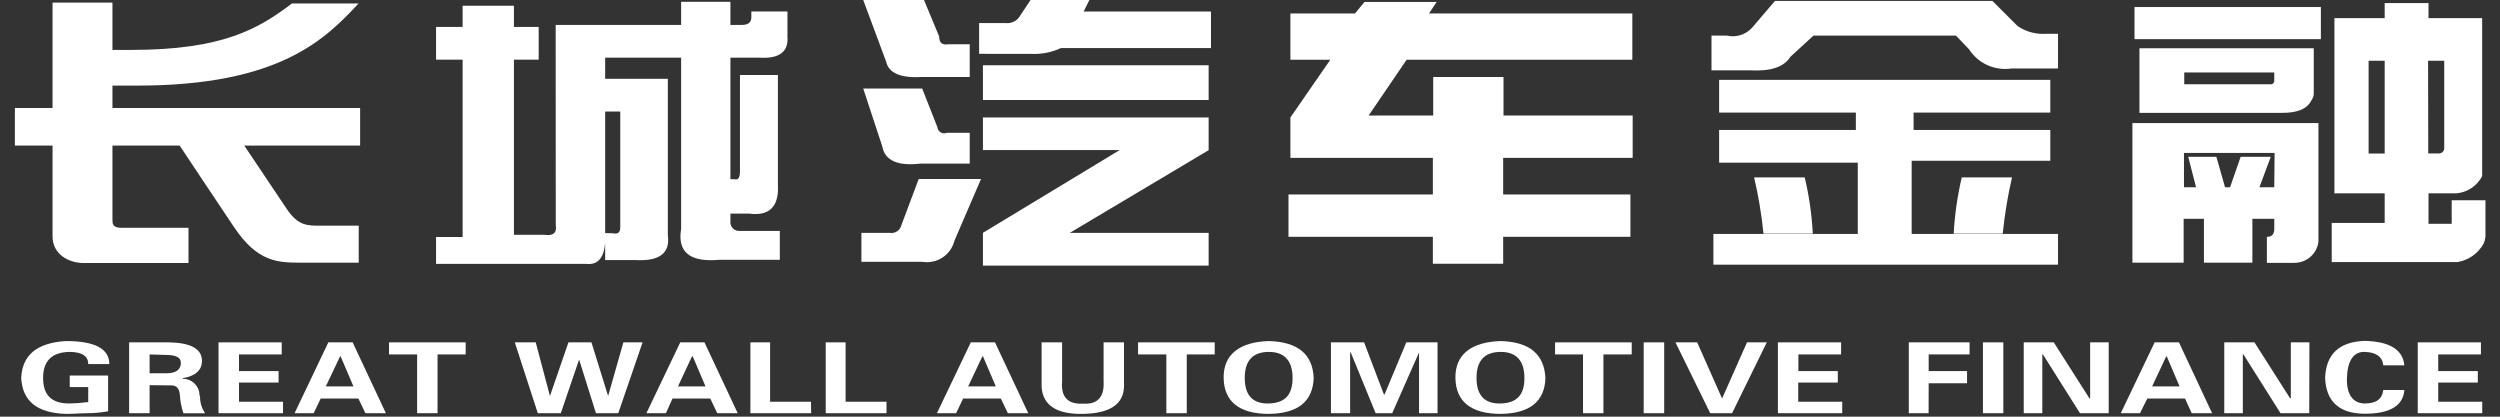 <?xml version="1.0" encoding="UTF-8"?>
<svg width="240px" height="40px" viewBox="0 0 240 40" version="1.1" xmlns="http://www.w3.org/2000/svg" xmlns:xlink="http://www.w3.org/1999/xlink">
    <rect x="0" y="0" width="240" height="40" fill="#333333" stroke="none"/>
    <!-- Generator: Sketch 50.2 (55047) - http://www.bohemiancoding.com/sketch -->
    <title>logo@2x</title>
    <desc>Created with Sketch.</desc>
    <defs></defs>
    <g id="登陆1.4" stroke="none" stroke-width="1" fill="none" fill-rule="evenodd">
        <g id="2_登陆错误" transform="translate(-120, -50)" fill="#FFFFFF" fill-rule="nonzero">
            <g id="logo" transform="translate(120, 50)">
                <path d="M8.47,37.158 L6.695,37.158 L6.695,36.05 L10.379,36.05 L10.379,39.483 C9.711,39.608 9.033,39.669 8.354,39.667 C7.82,39.667 7.145,39.733 6.329,39.733 C3.545,39.65 2.162,38.5 2.037,36.3 C2.12,34.092 3.545,32.908 6.329,32.742 C9.106,32.742 10.495,33.478 10.495,34.95 L8.47,34.95 C8.47,34.175 7.862,33.783 6.637,33.783 C4.97,33.828 4.137,34.661 4.137,36.283 C4.137,37.95 4.97,38.733 6.637,38.733 C7.211,38.727 7.784,38.686 8.354,38.608 L8.47,38.608 L8.47,37.158 Z" id="Shape"></path>
                <path d="M14.362,36.975 L14.362,39.667 L12.395,39.667 L12.395,32.867 L16.262,32.867 C18.345,32.911 19.387,33.503 19.387,34.642 C19.387,35.542 18.77,36.092 17.545,36.308 L17.545,36.367 C18.387,36.352 19.092,37.001 19.145,37.842 C19.146,37.926 19.166,38.008 19.204,38.083 C19.198,38.652 19.37,39.208 19.695,39.675 L17.612,39.675 C17.407,39.081 17.289,38.461 17.262,37.833 C17.187,37.258 16.92,37 16.47,37 L14.362,36.975 Z M14.362,34.025 L14.362,35.833 L15.954,35.833 C16.854,35.833 17.32,35.525 17.362,34.908 C17.404,34.292 16.854,34.075 15.954,34.075 L14.362,34.025 Z" id="Shape"></path>
                <polygon id="Shape" points="20.979 39.667 20.979 32.867 27.045 32.867 27.045 34.025 22.945 34.025 22.945 35.625 26.745 35.625 26.745 36.725 22.945 36.725 22.945 38.567 27.17 38.567 27.17 39.667"></polygon>
                <path d="M30.112,39.667 L28.279,39.667 L31.52,32.867 L33.854,32.867 L37.045,39.667 L35.079,39.667 L34.404,38.258 L30.787,38.258 L30.112,39.667 Z M31.279,37.092 L33.929,37.092 L32.704,34.217 L32.645,34.217 L31.279,37.092 Z" id="Shape"></path>
                <polygon id="Shape" points="37.345 34.025 37.345 32.867 44.704 32.867 44.704 34.025 42.004 34.025 42.004 39.667 40.045 39.667 40.045 34.025"></polygon>
                <polygon id="Shape" points="52.795 38.017 54.57 32.867 56.779 32.867 58.379 38.017 59.845 32.867 61.687 32.867 59.354 39.667 57.212 39.667 55.595 34.517 53.837 39.667 51.629 39.667 49.42 32.867 51.429 32.867"></polygon>
                <path d="M63.929,39.667 L62.054,39.667 L65.304,32.867 L67.629,32.867 L70.82,39.667 L68.854,39.667 L68.187,38.258 L64.562,38.258 L63.929,39.667 Z M65.087,37.092 L67.729,37.092 L66.504,34.217 L66.429,34.217 L65.087,37.092 Z" id="Shape"></path>
                <polygon id="Shape" points="77.87 39.667 72.037 39.667 72.037 32.867 73.929 32.867 73.929 38.567 77.854 38.567"></polygon>
                <polygon id="Shape" points="85.104 39.667 79.27 39.667 79.27 32.867 81.179 32.867 81.179 38.567 85.104 38.567"></polygon>
                <path d="M91.787,39.667 L89.945,39.667 L93.195,32.867 L95.52,32.867 L98.712,39.667 L96.754,39.667 L96.079,38.258 L92.462,38.258 L91.787,39.667 Z M92.945,37.092 L95.595,37.092 L94.37,34.217 L94.304,34.217 L92.945,37.092 Z" id="Shape"></path>
                <path d="M105.945,32.867 L107.904,32.867 L107.904,37.158 C107.831,38.825 106.526,39.683 103.987,39.733 C101.448,39.783 100.117,38.925 99.995,37.158 L99.995,32.867 L101.962,32.867 L101.962,36.6 C101.834,38.117 102.509,38.833 103.987,38.75 C105.37,38.833 106.029,38.117 105.945,36.6 L105.945,32.867 Z" id="Shape"></path>
                <polygon id="Shape" points="109.254 34.025 109.254 32.867 116.612 32.867 116.612 34.025 113.929 34.025 113.929 39.667 111.97 39.667 111.97 34.025"></polygon>
                <path d="M121.82,39.733 C118.962,39.733 117.512,38.542 117.47,36.3 C117.429,34.058 118.962,32.825 121.82,32.742 C124.604,32.825 126.029,34.008 126.112,36.3 C126.029,38.542 124.604,39.692 121.82,39.733 Z M121.82,33.783 C120.27,33.783 119.495,34.617 119.495,36.283 C119.495,37.95 120.27,38.783 121.82,38.733 C123.37,38.683 124.087,37.9 124.087,36.283 C124.087,34.667 123.337,33.783 121.82,33.783 Z" id="Shape"></path>
                <polygon id="Shape" points="133.654 39.667 132.062 39.667 129.67 33.833 129.612 33.833 129.612 39.667 127.77 39.667 127.77 32.867 130.954 32.867 132.854 37.867 132.92 37.867 135.004 32.867 138.004 32.867 138.004 39.667 136.229 39.667 136.229 33.833"></polygon>
                <path d="M144.079,39.733 C141.212,39.733 139.762,38.542 139.72,36.3 C139.679,34.058 141.212,32.825 144.079,32.742 C146.854,32.825 148.245,34.008 148.362,36.3 C148.287,38.542 146.854,39.692 144.079,39.733 Z M144.079,33.783 C142.52,33.783 141.745,34.617 141.745,36.283 C141.745,37.95 142.52,38.783 144.079,38.733 C145.637,38.683 146.345,37.9 146.345,36.283 C146.345,34.667 145.595,33.783 144.079,33.783 Z" id="Shape"></path>
                <polygon id="Shape" points="149.287 34.025 149.287 32.867 156.645 32.867 156.645 34.025 153.929 34.025 153.929 39.667 151.97 39.667 151.97 34.025"></polygon>
                <polygon id="Shape" points="159.762 32.867 159.762 39.667 157.795 39.667 157.795 32.867"></polygon>
                <polygon id="Shape" points="164.179 39.667 160.845 32.867 162.929 32.867 165.32 38.258 167.712 32.867 169.612 32.867 166.279 39.667"></polygon>
                <polygon id="Shape" points="170.679 39.667 170.679 32.867 176.745 32.867 176.745 34.025 172.645 34.025 172.645 35.625 176.429 35.625 176.429 36.725 172.629 36.725 172.629 38.567 176.854 38.567 176.854 39.667"></polygon>
                <polygon id="Shape" points="185.145 39.667 183.245 39.667 183.245 32.867 189.079 32.867 189.079 34.025 185.154 34.025 185.154 35.625 188.837 35.625 188.837 36.792 185.154 36.792"></polygon>
                <polygon id="Shape" points="192.32 32.867 192.32 39.667 190.362 39.667 190.362 32.867"></polygon>
                <polygon id="Shape" points="202.437 39.667 199.679 39.667 196.12 34.025 196.062 34.025 196.062 39.667 194.279 39.667 194.279 32.867 197.162 32.867 200.595 38.258 200.654 38.2 200.654 32.867 202.437 32.867"></polygon>
                <path d="M205.437,39.667 L203.595,39.667 L206.845,32.867 L209.179,32.867 L212.362,39.667 L210.404,39.667 L209.762,38.258 L206.145,38.258 L205.437,39.667 Z M206.604,37.092 L209.237,37.092 L208.012,34.217 L207.954,34.217 L206.604,37.092 Z" id="Shape"></path>
                <polygon id="Shape" points="221.687 39.667 218.929 39.667 215.37 34.025 215.312 34.025 215.312 39.667 213.529 39.667 213.529 32.867 216.429 32.867 219.862 38.258 219.92 38.2 219.92 32.867 221.704 32.867"></polygon>
                <path d="M230.82,35.075 L228.795,35.075 C228.712,34.242 228.12,33.825 227.02,33.783 C225.92,33.742 225.354,34.667 225.304,36.283 C225.254,37.9 225.912,38.733 227.02,38.733 C228.129,38.733 228.687,38.3 228.795,37.442 L230.82,37.442 C230.698,38.958 229.431,39.717 227.02,39.717 C224.562,39.717 223.295,38.525 223.212,36.283 C223.295,33.994 224.565,32.808 227.02,32.725 C229.404,32.781 230.67,33.564 230.82,35.075 Z" id="Shape"></path>
                <polygon id="Shape" points="232.104 39.667 232.104 32.867 238.17 32.867 238.17 34.025 234.07 34.025 234.07 35.625 237.87 35.625 237.87 36.725 234.07 36.725 234.07 38.567 238.295 38.567 238.295 39.667"></polygon>
                <rect id="Rectangle-path" x="1.429" y="10.367" width="33.142" height="3.608"></rect>
                <path d="M10.795,0.25 L10.795,21.083 C10.795,21.45 10.795,21.867 11.629,21.867 L18.095,21.867 L18.095,25.25 L8.02,25.25 C6.604,25.25 5.045,24.417 5.045,22.692 L5.045,0.25 L10.795,0.25 Z" id="Shape"></path>
                <path d="M12.595,4.792 L9.62,4.792 L9.62,8.217 L13.195,8.217 C26.862,8.217 31.254,3.733 34.42,0.333 C32.754,0.333 29.42,0.333 28.029,0.333 C24.829,2.75 21.429,4.792 12.595,4.792 Z" id="Shape"></path>
                <path d="M30.804,21.667 C29.562,21.667 28.637,21.708 27.545,20.083 C26.104,17.967 24.212,15.083 22.154,12.042 L15.962,12.042 C18.37,15.675 20.462,18.808 22.454,21.783 C24.754,25.217 26.695,25.217 29.045,25.217 L34.437,25.217 L34.437,21.667 L30.804,21.667 Z" id="Shape"></path>
                <path d="M173.254,17.033 C173.674,18.806 173.934,20.614 174.029,22.433 L169.295,22.433 C169.113,20.616 168.813,18.812 168.395,17.033 L173.254,17.033 Z" id="Shape"></path>
                <path d="M188.329,17.033 C187.913,18.807 187.653,20.614 187.554,22.433 L192.262,22.433 C192.444,20.616 192.741,18.812 193.154,17.033 L188.329,17.033 Z" id="Shape"></path>
                <path d="M164.304,3.417 L165.779,3.417 C166.652,3.621 167.568,3.341 168.179,2.683 L170.395,0.092 L191.279,0.092 L193.687,2.5 C194.498,3.055 195.474,3.317 196.454,3.242 L197.57,3.242 L197.57,6.575 L193.095,6.575 C191.496,6.813 189.905,6.093 189.029,4.733 L187.77,3.417 L174.095,3.417 L171.879,5.45 C171.262,6.442 169.962,6.867 167.995,6.75 L164.304,6.75 L164.304,3.417 Z" id="Shape"></path>
                <polygon id="Shape" points="165.037 10.808 165.037 7.667 196.829 7.667 196.829 10.808 183.704 10.808 183.704 12.475 196.829 12.475 196.829 15.433 183.52 15.433 183.52 22.458 197.57 22.458 197.57 25.408 164.487 25.408 164.487 22.458 178.345 22.458 178.345 15.617 165.037 15.617 165.037 12.475 178.162 12.475 178.162 10.808"></polygon>
                <path d="M204.712,11.817 L204.712,25.217 L209.629,25.217 L209.629,21.008 L211.579,21.008 L211.579,25.217 L216.229,25.217 L216.229,21.008 L218.329,21.008 L218.329,22.008 C218.329,22.4 218.145,22.758 217.62,22.733 L217.62,25.233 L220.245,25.233 C221.415,25.244 222.411,24.384 222.57,23.225 L222.57,11.817 L204.712,11.817 Z M218.329,17.975 L216.904,17.975 L217.995,15.05 L215.104,15.05 L214.087,17.975 L213.604,17.975 L212.77,15.05 L210.07,15.05 L210.82,17.975 L209.662,17.975 L209.662,14.683 L218.362,14.683 L218.329,17.975 Z" id="Shape"></path>
                <path d="M205.387,4.633 L205.387,10.833 L219.12,10.833 C220.354,10.833 221.445,10.558 221.895,9.633 C222.026,9.456 222.104,9.245 222.12,9.025 L222.12,4.633 L205.387,4.633 Z M218.329,7.725 C218.339,7.824 218.305,7.922 218.235,7.992 C218.166,8.063 218.069,8.1 217.97,8.092 L209.687,8.092 L209.687,6.958 L218.329,6.958 L218.329,7.725 Z" id="Shape"></path>
                <path d="M235.362,19.225 L235.362,21.483 L233.137,21.483 L233.137,18.558 L235.812,18.558 C236.715,18.484 237.538,18.014 238.062,17.275 C238.156,17.157 238.232,17.024 238.287,16.883 L238.287,1.742 L233.137,1.742 L233.137,0.292 L228.929,0.292 L228.929,1.742 L224.104,1.742 L224.104,18.558 L228.929,18.558 L228.929,21.4 L223.845,21.4 L223.845,25.158 L235.92,25.158 C236.977,24.98 237.896,24.334 238.42,23.4 C238.514,23.197 238.575,22.98 238.604,22.758 L238.604,19.225 L235.362,19.225 Z M228.929,14.742 L227.387,14.742 L227.387,5.833 L228.929,5.833 L228.929,14.742 Z M233.095,5.833 L234.645,5.833 L234.645,14.233 C234.643,14.371 234.585,14.502 234.485,14.596 C234.384,14.691 234.25,14.74 234.112,14.733 L233.112,14.733 C233.112,14.733 233.095,5.833 233.095,5.833 Z" id="Shape"></path>
                <rect id="Rectangle-path" x="204.912" y="0.675" width="17.892" height="3.083"></rect>
                <path d="M53.345,2.392 L65.387,2.392 L65.387,0.175 L70.12,0.175 L70.12,2.392 L71.22,2.392 C71.829,2.392 72.129,2.15 72.129,1.658 L72.129,1.1 L75.595,1.1 L75.595,3.508 C75.712,4.986 74.801,5.661 72.862,5.533 L70.12,5.533 L70.12,17.2 L70.487,17.2 C70.854,17.317 71.037,17.075 71.037,16.458 L71.037,7.2 L74.679,7.2 L74.679,17.733 C74.804,19.833 73.845,20.758 71.945,20.508 L70.12,20.508 L70.12,21.242 C70.091,21.493 70.178,21.745 70.356,21.925 C70.534,22.105 70.785,22.194 71.037,22.167 L74.862,22.167 L74.862,24.942 L69.029,24.942 C66.229,25.192 65.02,24.2 65.387,21.983 L65.387,5.533 L58.095,5.533 L58.095,7.567 L64.112,7.567 L64.112,22.567 C64.356,24.294 63.323,25.094 61.012,24.967 L58.095,24.967 L58.095,23.3 C57.979,24.783 57.37,25.458 56.279,25.333 L41.862,25.333 L41.862,22.75 L44.412,22.75 L44.412,5.725 L41.862,5.725 L41.862,2.583 L44.412,2.583 L44.412,0.55 L49.337,0.55 L49.337,2.583 L51.712,2.583 L51.712,5.725 L49.337,5.725 L49.337,22.542 L52.262,22.542 C53.095,22.667 53.479,22.358 53.354,21.617 L53.345,2.392 Z M58.82,22.392 C59.304,22.508 59.545,22.325 59.545,21.833 L59.545,10.708 L58.095,10.708 L58.095,22.375 L58.82,22.392 Z" id="Shape"></path>
                <path d="M94.179,17.183 L91.629,23.1 C91.287,24.485 89.935,25.371 88.529,25.133 L82.695,25.133 L82.695,22.358 L85.437,22.358 C85.936,22.433 86.409,22.115 86.529,21.625 L88.195,17.183 L94.179,17.183 Z M82.87,0 L88.704,0 L90.162,3.508 C90.162,4.133 90.462,4.342 91.07,4.25 L93.095,4.25 L93.095,7.392 L88.537,7.392 C86.47,7.514 85.315,7.022 85.07,5.917 L82.87,0 Z M82.87,8.5 L88.529,8.5 L89.987,12.2 C90.005,12.409 90.122,12.597 90.302,12.705 C90.481,12.814 90.702,12.83 90.895,12.75 L93.095,12.75 L93.095,15.708 L88.345,15.708 C86.154,15.958 84.937,15.4 84.695,14.042 L82.87,8.5 Z M93.995,5.167 L93.995,2.217 L96.545,2.217 C97.039,2.268 97.525,2.06 97.829,1.667 L98.929,0 L104.579,0 L104.029,1.108 L116.254,1.108 L116.254,4.617 L101.837,4.617 C101.095,4.965 100.289,5.155 99.47,5.175 L93.995,5.167 Z M94.362,9.6 L94.362,6.267 L116.029,6.267 L116.029,9.6 L94.362,9.6 Z M94.362,22.35 L107.487,14.408 L94.362,14.408 L94.362,11.275 L116.029,11.275 L116.029,14.417 L102.695,22.358 L116.029,22.358 L116.029,25.5 L94.362,25.5 L94.362,22.35 Z" id="Shape"></path>
                <polygon id="Shape" points="123.879 1.292 130.079 1.292 130.995 0.183 137.92 0.183 137.187 1.292 156.704 1.292 156.704 5.733 135.037 5.733 131.387 11.092 137.587 11.092 137.587 7.392 144.337 7.392 144.337 11.092 156.737 11.092 156.737 15.158 144.304 15.158 144.304 18.667 156.52 18.667 156.52 22.733 144.304 22.733 144.304 25.317 137.554 25.317 137.554 22.733 123.695 22.733 123.695 18.667 137.554 18.667 137.554 15.158 123.879 15.158 123.879 11.275 127.712 5.733 123.879 5.733"></polygon>
            </g>
        </g>
    </g>
</svg>